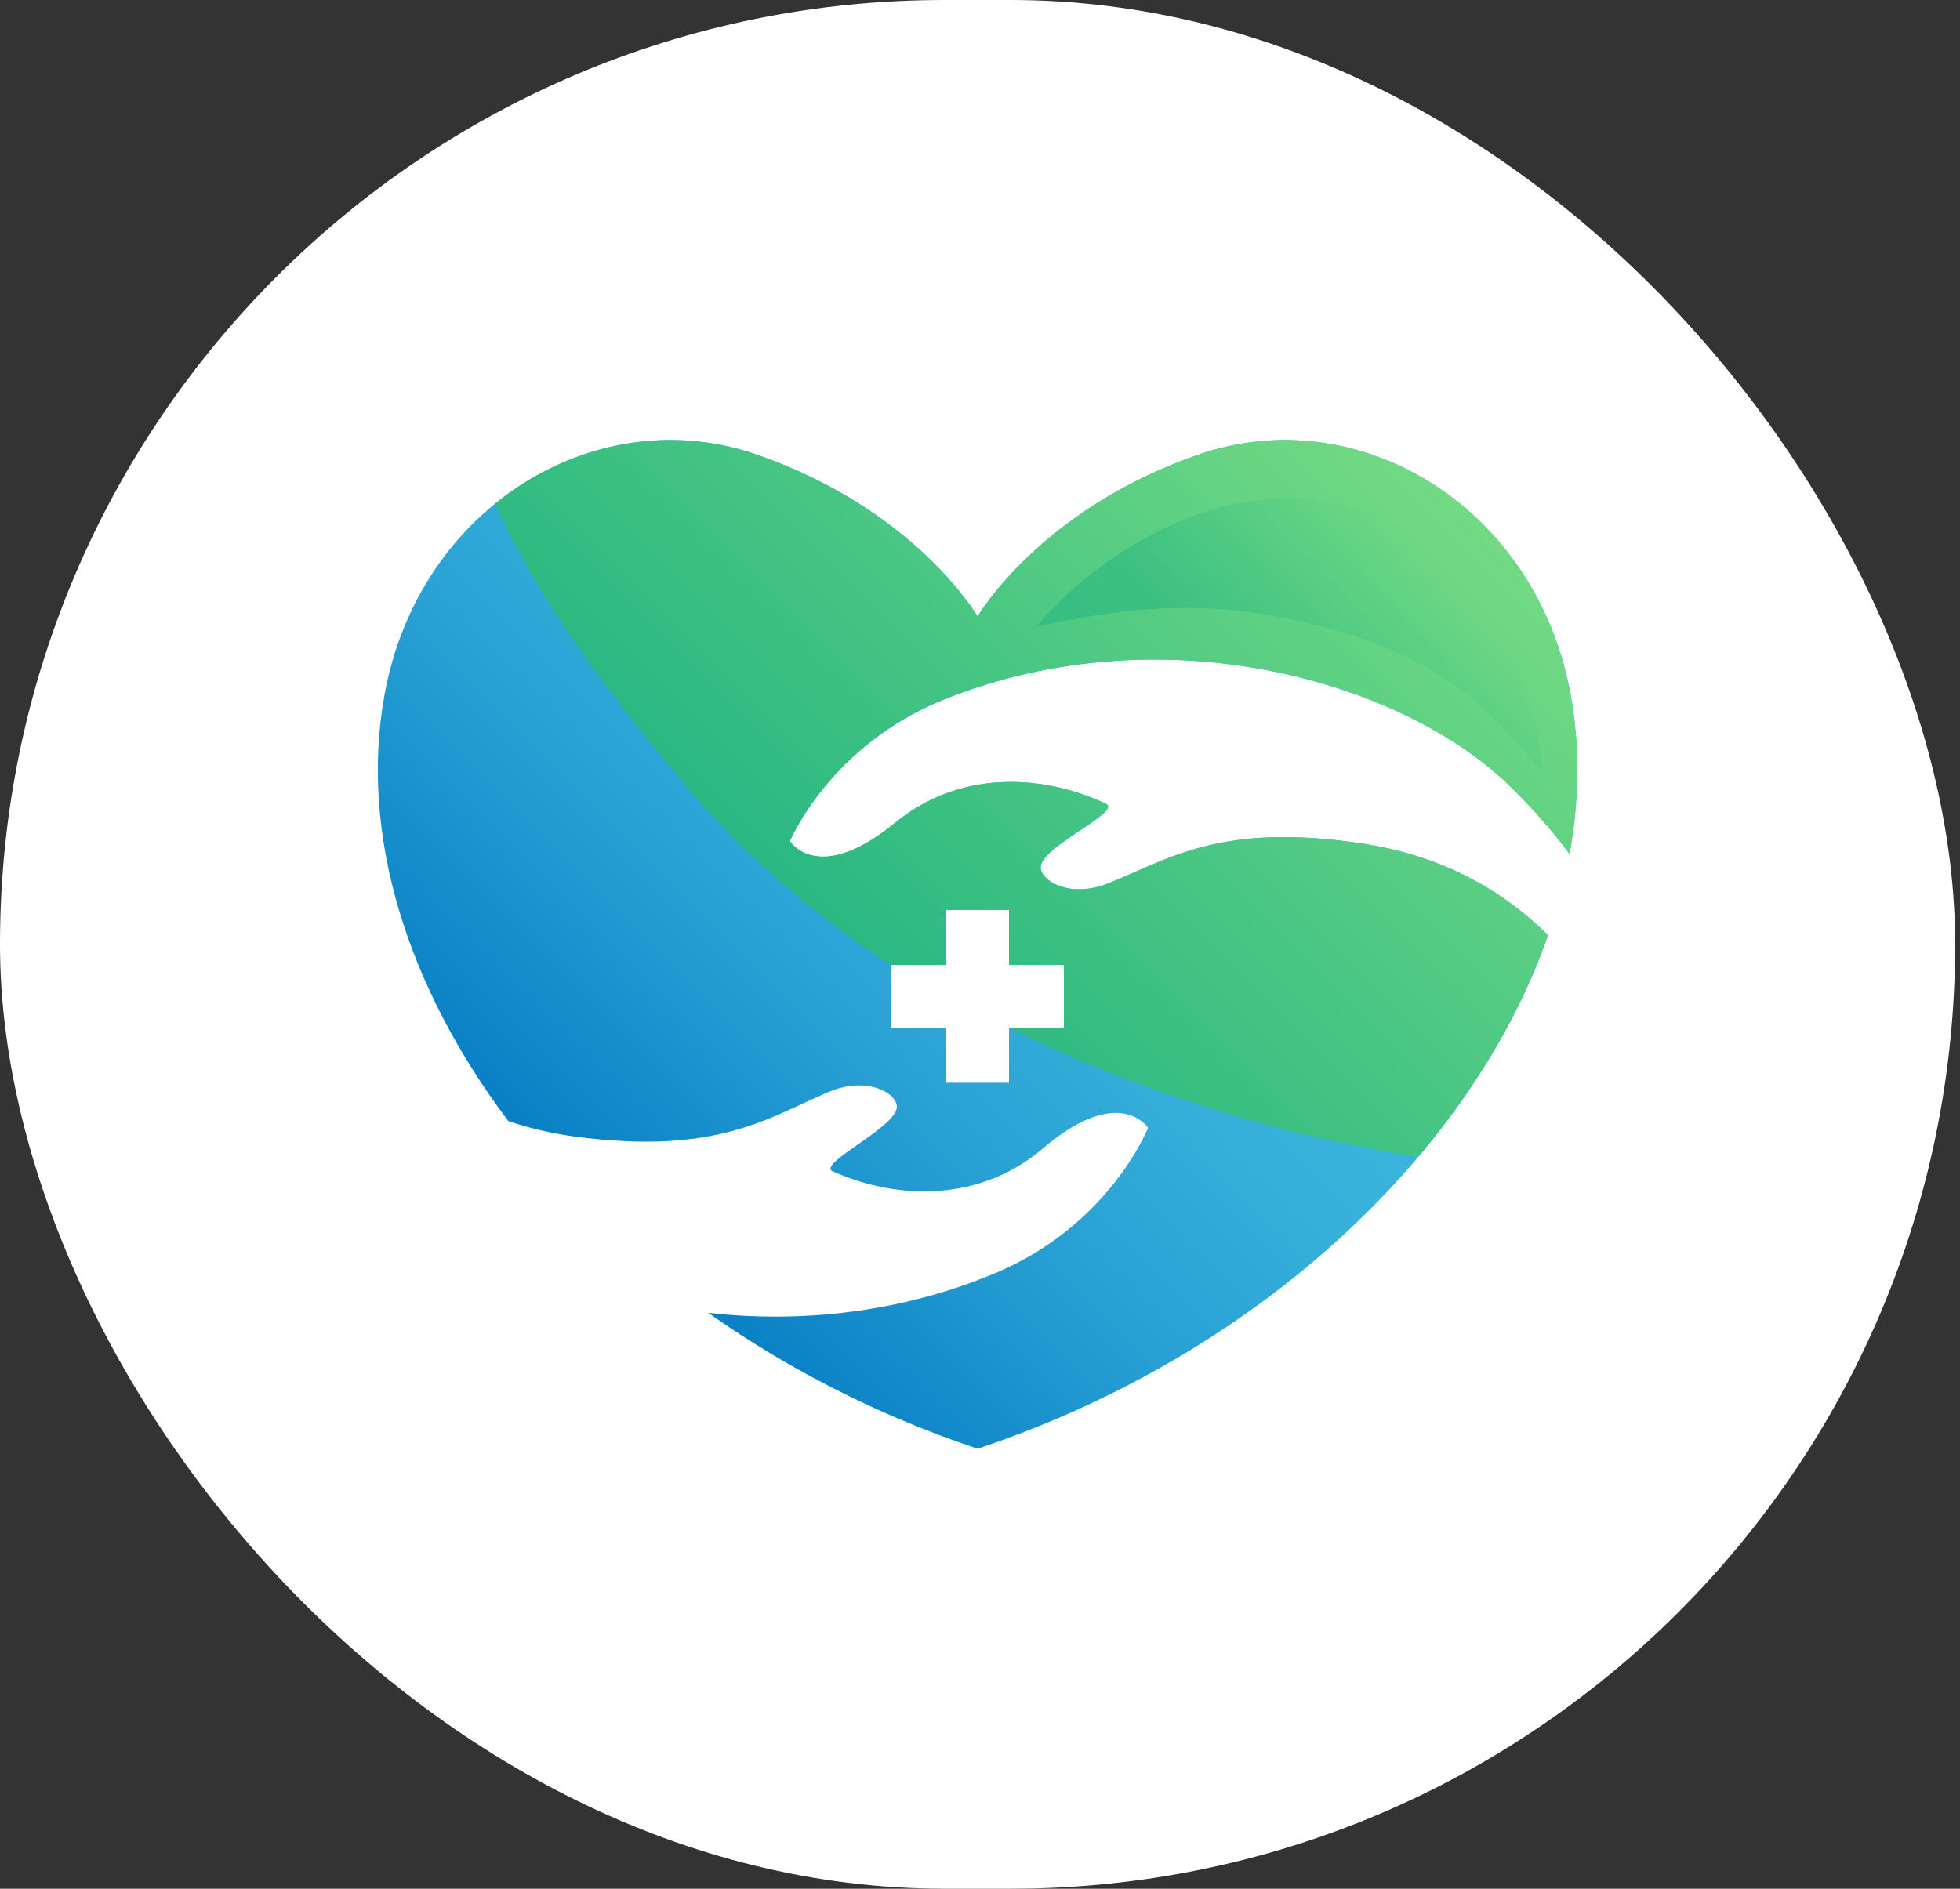 <svg width="166" height="160" viewBox="0 0 166 160" fill="none" xmlns="http://www.w3.org/2000/svg">
<rect x="0" y="0" width="166" height="160" fill="#333333" stroke="none"/>
<rect width="165.588" height="160" rx="80" fill="white"/>
<path d="M80.062 59.211C98.5 51.878 118.664 57.669 127.82 66.536C129.804 68.457 131.489 70.406 132.932 72.343C133.755 67.795 133.822 63.265 133.03 58.884C130.137 42.888 115.046 33.826 101.517 38.507C88.049 43.167 82.796 52.224 82.796 52.224C82.796 52.224 77.543 43.167 64.075 38.507C50.545 33.826 35.454 42.889 32.562 58.884C30.427 70.689 34.47 83.577 43.049 94.966C44.856 95.573 46.75 96.029 48.756 96.292C60.774 97.872 65.094 94.658 70.171 92.506C73.542 91.078 76.078 92.699 75.955 93.835C75.764 95.596 69.119 98.605 70.544 99.237C76.17 101.733 83.098 101.754 88.319 97.295C94.807 91.755 97.234 95.542 97.234 95.542C97.234 95.542 94.012 103.761 84.31 107.842C76.215 111.247 67.733 112.086 59.982 111.214C66.667 115.939 74.343 119.9 82.796 122.727C106.963 114.643 124.816 97.325 131.11 79.219C126.846 75.012 121.616 72.404 115.382 71.459C103.397 69.642 99.015 72.771 93.896 74.822C90.497 76.184 87.994 74.513 88.14 73.379C88.365 71.622 95.069 68.745 93.656 68.084C88.081 65.478 81.154 65.32 75.846 69.675C69.25 75.086 66.898 71.252 66.898 71.252C66.898 71.252 70.281 63.1 80.062 59.211ZM75.475 81.74H80.131V77.084H85.459V81.74H90.115V87.068H85.459V91.724H80.131V87.068H75.475V81.74Z" fill="url(#paint0_linear_2025_1231)"/>
<path d="M75.475 81.74H80.131V77.084H85.459V81.74H90.115V87.068H85.494C92.359 90.537 104.967 95.698 120.118 97.994C125.104 92.096 128.853 85.709 131.109 79.219C126.845 75.012 121.615 72.404 115.381 71.459C103.396 69.642 99.014 72.771 93.895 74.822C90.496 76.184 87.993 74.513 88.139 73.379C88.364 71.622 95.068 68.745 93.655 68.084C88.08 65.478 81.153 65.32 75.845 69.675C69.249 75.086 66.897 71.252 66.897 71.252C66.897 71.252 70.281 63.099 80.061 59.209C98.499 51.876 118.663 57.667 127.819 66.534C129.803 68.455 131.488 70.404 132.931 72.341C133.754 67.793 133.821 63.263 133.029 58.882C130.136 42.886 115.045 33.824 101.516 38.505C88.048 43.165 82.795 52.222 82.795 52.222C82.795 52.222 77.542 43.165 64.074 38.505C56.347 35.831 48.113 37.647 41.931 42.671C44.835 48.889 48.237 54.699 57.928 66.384C65.807 75.886 75.475 81.74 75.475 81.74Z" fill="url(#paint1_linear_2025_1231)"/>
<path opacity="0.31" d="M117.829 44.255C105.106 37.863 91.975 47.809 87.81 53.061C94.993 51.548 101.278 50.772 109.231 52.443C120.996 54.915 125.399 59.163 130.652 65.439C129.724 53.81 122.379 46.541 117.829 44.255Z" fill="url(#paint2_linear_2025_1231)"/>
<defs>
<linearGradient id="paint0_linear_2025_1231" x1="45.54" y1="105.903" x2="120.19" y2="31.254" gradientUnits="userSpaceOnUse">
<stop stop-color="#0076C1"/>
<stop offset="0.074" stop-color="#0B82C6"/>
<stop offset="0.277" stop-color="#269ED3"/>
<stop offset="0.455" stop-color="#36AFDA"/>
<stop offset="0.587" stop-color="#3CB5DD"/>
</linearGradient>
<linearGradient id="paint1_linear_2025_1231" x1="45.286" y1="106.073" x2="120.159" y2="31.2" gradientUnits="userSpaceOnUse">
<stop stop-color="#00A482"/>
<stop offset="1" stop-color="#79DD83"/>
</linearGradient>
<linearGradient id="paint2_linear_2025_1231" x1="107.602" y1="60.584" x2="123.128" y2="46.217" gradientUnits="userSpaceOnUse">
<stop stop-color="#00A482"/>
<stop offset="1" stop-color="#79DD83"/>
</linearGradient>
</defs>
</svg>
